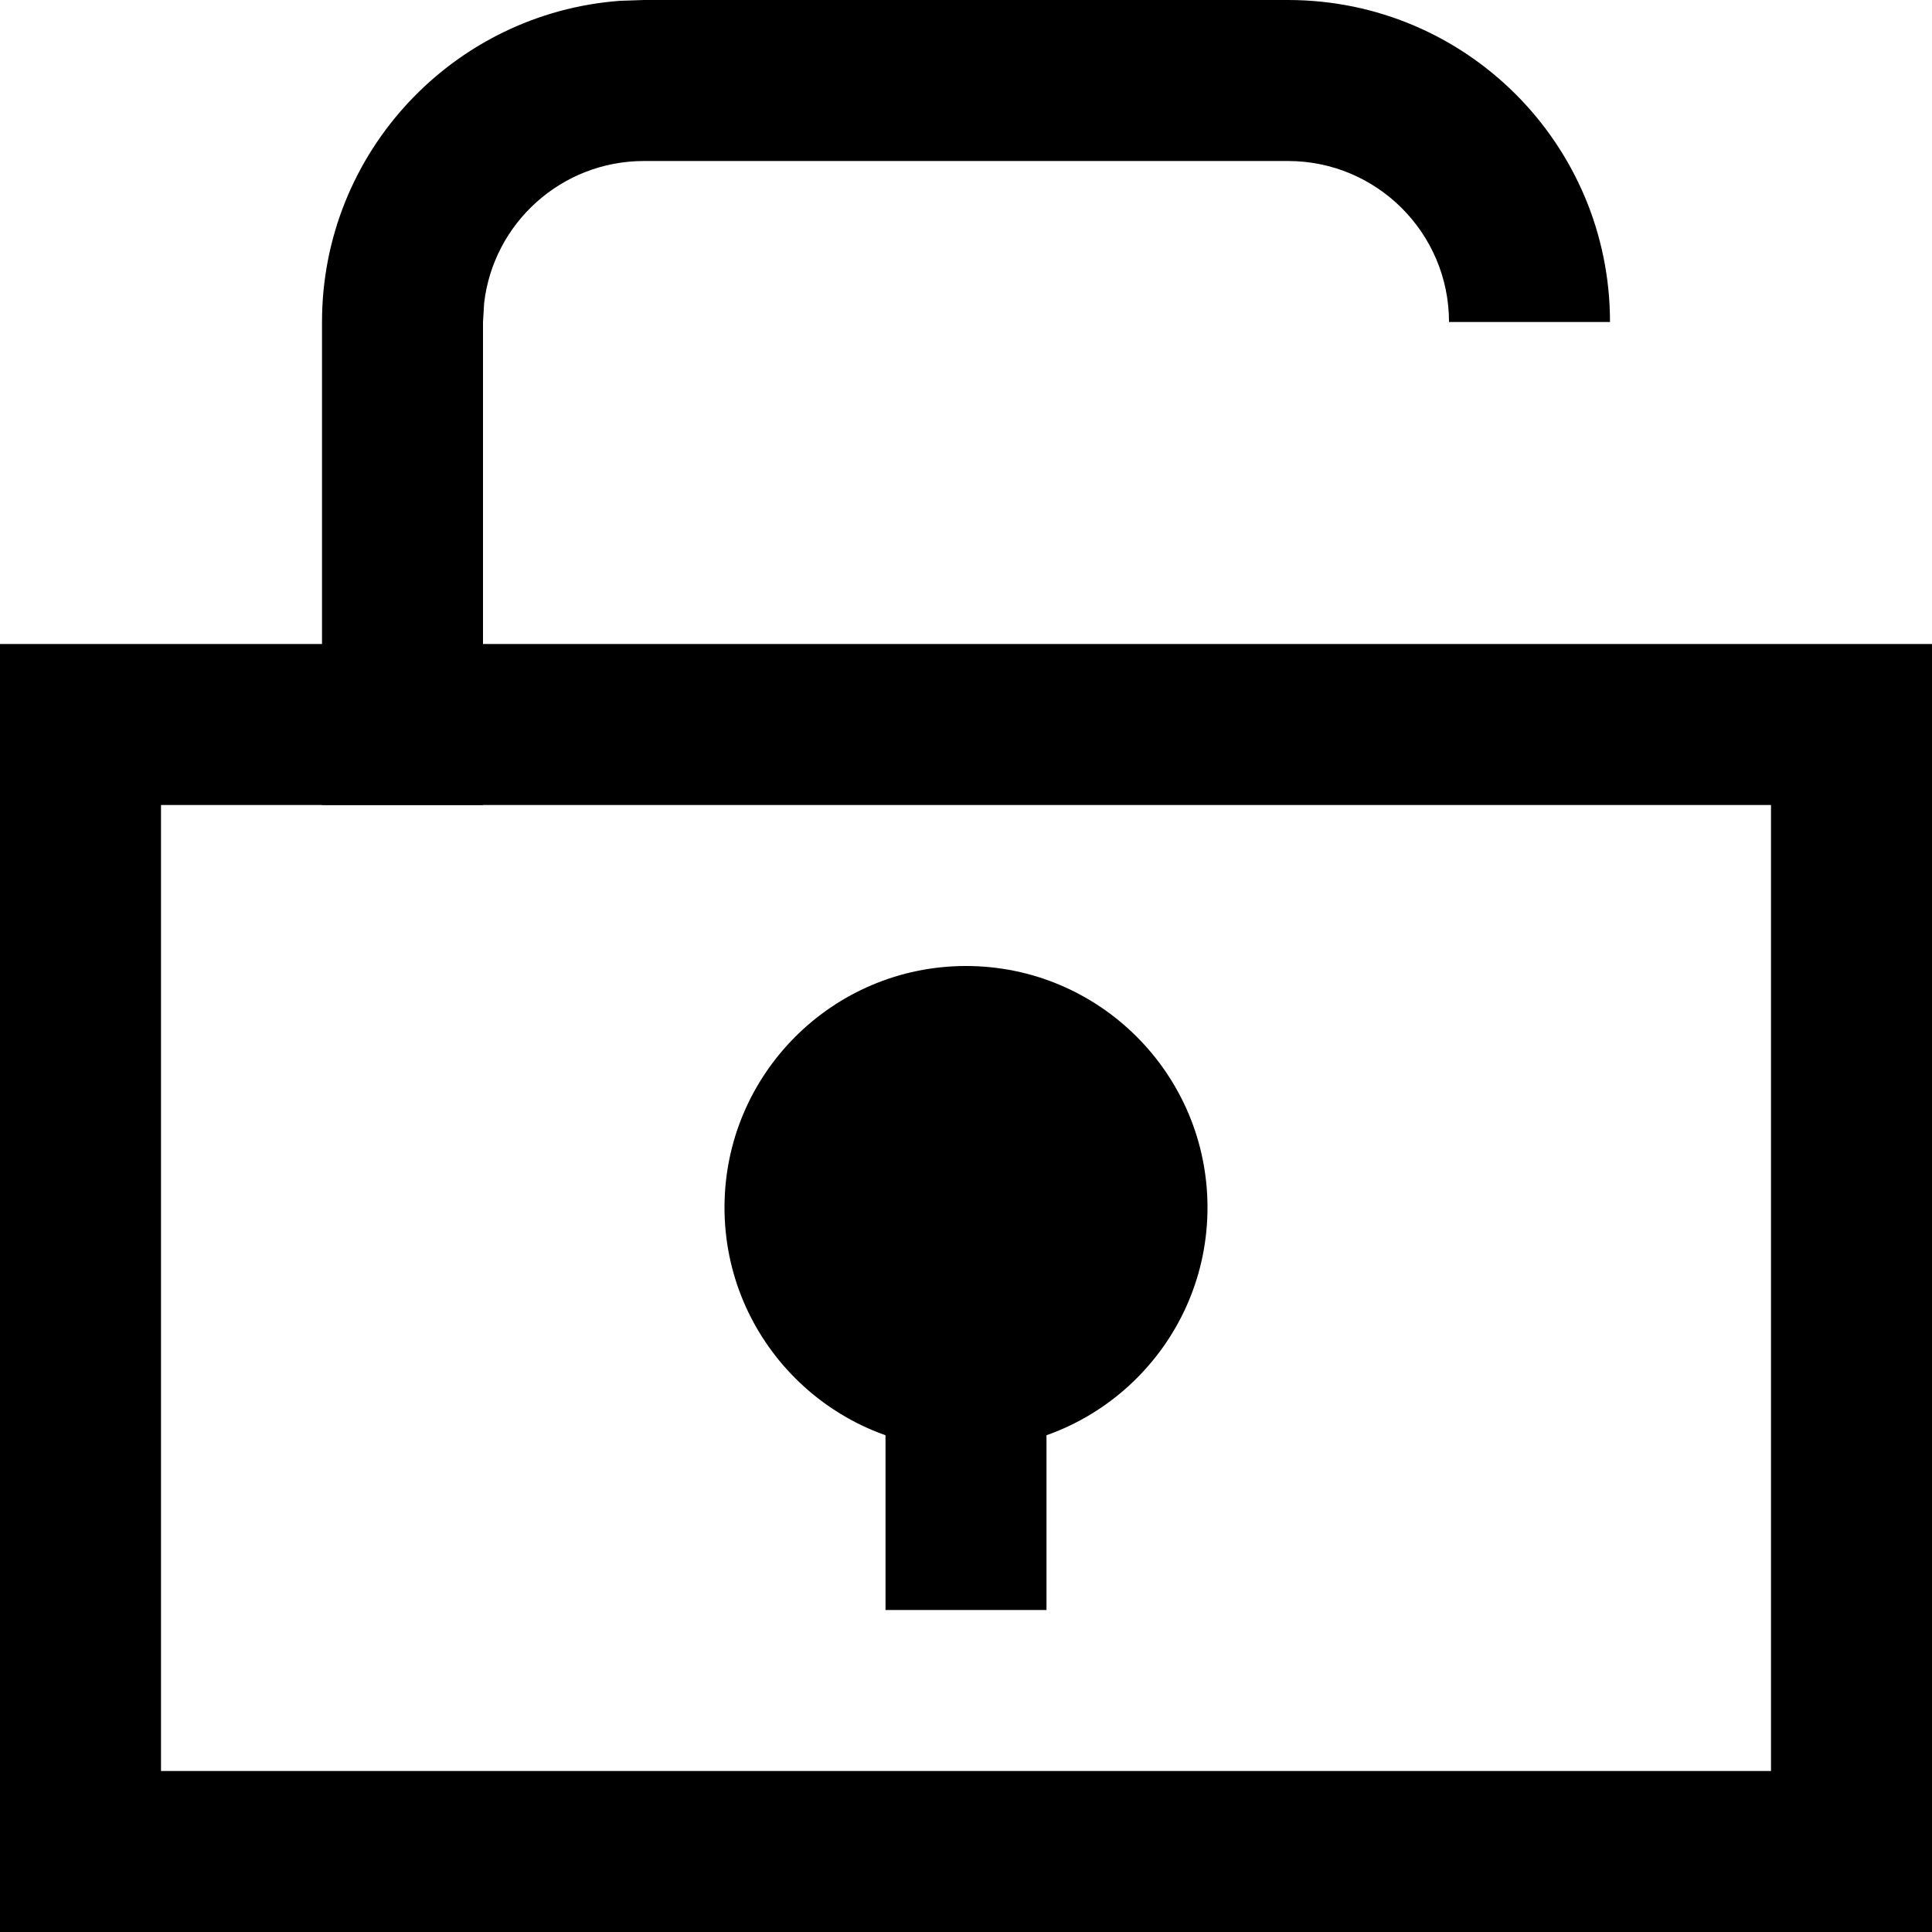 <!-- Generated by IcoMoon.io -->
<svg version="1.1" xmlns="http://www.w3.org/2000/svg" viewBox="0 0 12 12">
<title>unlocked</title>
<path d="M0 4h12v8h-12v-8zM1 5v6h10v-6h-10z"></path>
<path d="M8 0c1.105 0 2 0.895 2 2h-1c0-0.552-0.448-1-1-1h-4c-0.513 0-0.936 0.386-0.993 0.883l-0.007 0.117v3h-1v-3c0-1.054 0.816-1.918 1.851-1.995l0.149-0.005h4z"></path>
<path d="M7.5 7.5c0 0.828-0.672 1.5-1.5 1.5s-1.5-0.672-1.5-1.5c0-0.828 0.672-1.5 1.5-1.5s1.5 0.672 1.5 1.5z"></path>
<path d="M5.5 8h1v2h-1v-2z"></path>
</svg>
